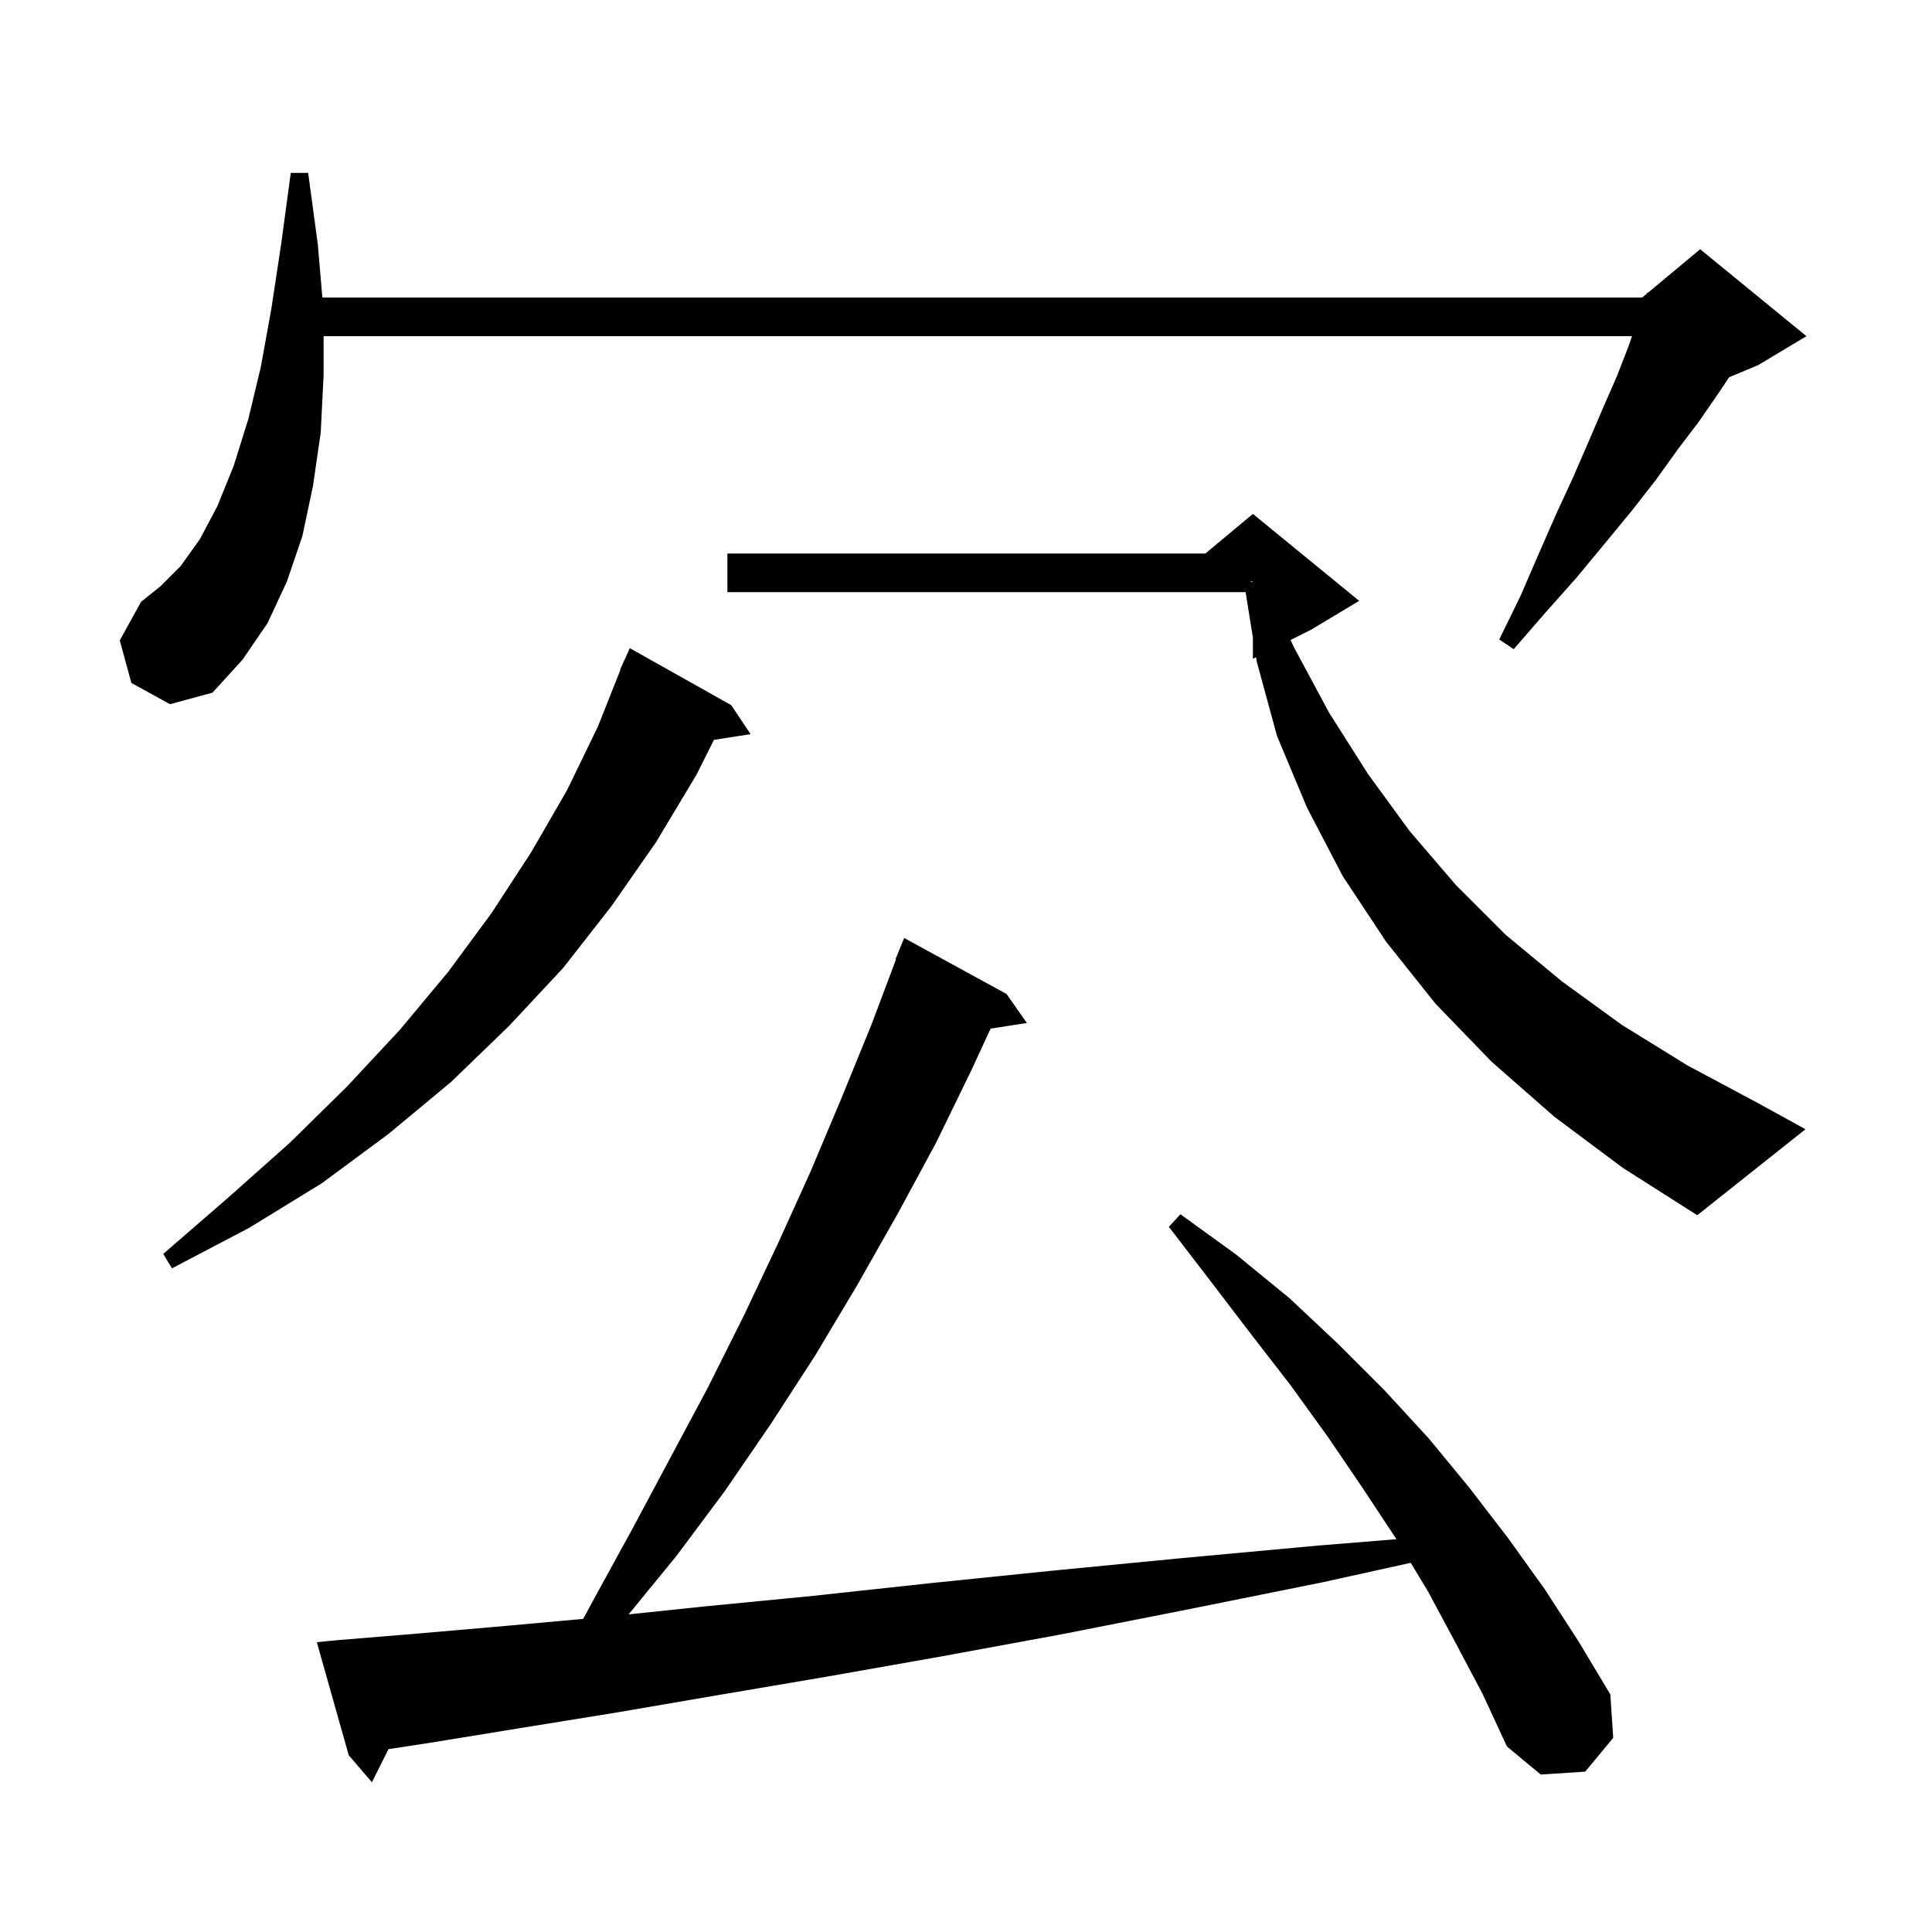 <svg xmlns="http://www.w3.org/2000/svg" xmlns:xlink="http://www.w3.org/1999/xlink" version="1.1" baseProfile="full" viewBox="0 0 200 200" width="200" height="200">
<g fill="black">
<path d="M 150.7 170.1 L 147.8 164.7 L 146.039 161.783 L 136.9 163.8 L 123.0 166.6 L 109.8 169.2 L 97.3 171.5 L 85.4 173.6 L 74.2 175.5 L 63.7 177.3 L 53.8 178.9 L 44.6 180.4 L 40.215 181.071 L 38.5 184.5 L 36.1 181.7 L 32.8 170.0 L 34.8 169.8 L 43.3 169.1 L 52.5 168.3 L 60.373 167.584 L 61.5 165.5 L 65.5 158.2 L 73.3 143.6 L 77.0 136.2 L 80.5 128.8 L 83.9 121.3 L 87.1 113.7 L 90.2 106.1 L 92.755 99.317 L 92.7 99.3 L 93.6 97.1 L 104.2 102.9 L 106.3 105.9 L 102.547 106.482 L 100.6 110.7 L 96.9 118.3 L 92.9 125.7 L 88.7 133.1 L 84.4 140.3 L 79.8 147.4 L 75.0 154.4 L 70.0 161.1 L 65.075 167.12 L 72.9 166.3 L 84.2 165.2 L 96.2 163.9 L 108.9 162.6 L 122.3 161.3 L 136.4 160.0 L 144.559 159.338 L 141.1 154.1 L 137.5 148.8 L 133.6 143.4 L 129.5 138.1 L 125.3 132.6 L 121.0 127.0 L 122.2 125.7 L 128.0 129.9 L 133.5 134.4 L 138.5 139.1 L 143.3 143.9 L 147.9 148.9 L 152.1 154.0 L 156.1 159.2 L 159.9 164.5 L 163.4 169.9 L 166.7 175.4 L 167.0 179.9 L 164.1 183.4 L 159.5 183.7 L 156.0 180.8 L 153.5 175.4 Z M 75.7 73.0 L 77.7 76.0 L 73.906 76.589 L 72.1 80.2 L 67.9 87.2 L 63.3 93.8 L 58.3 100.2 L 52.7 106.2 L 46.7 112.0 L 40.2 117.4 L 33.3 122.5 L 25.8 127.1 L 17.8 131.3 L 16.9 129.8 L 23.6 124.0 L 30.0 118.3 L 35.9 112.5 L 41.4 106.6 L 46.4 100.6 L 50.9 94.5 L 55.0 88.2 L 58.7 81.8 L 61.9 75.2 L 64.238 69.312 L 64.2 69.3 L 64.537 68.558 L 64.6 68.4 L 64.608 68.403 L 65.2 67.1 Z M 160.9 115.6 L 154.4 109.9 L 148.6 103.9 L 143.5 97.5 L 139.0 90.7 L 135.3 83.6 L 132.2 76.2 L 130.1 68.5 L 130.026 68.037 L 129.7 68.2 L 129.7 66.008 L 128.944 61.3 L 75.3 61.3 L 75.3 57.3 L 124.78 57.3 L 129.7 53.2 L 140.7 62.2 L 135.7 65.2 L 133.594 66.253 L 134.0 67.1 L 137.6 73.8 L 141.6 80.1 L 145.9 86.0 L 150.7 91.6 L 155.9 96.8 L 161.7 101.6 L 167.9 106.1 L 174.7 110.3 L 182.0 114.2 L 186.9 116.9 L 175.7 125.8 L 168.0 120.9 Z M 13.6 70.7 L 12.4 66.3 L 14.6 62.3 L 16.6 60.7 L 18.7 58.6 L 20.7 55.8 L 22.5 52.4 L 24.2 48.2 L 25.7 43.4 L 27.0 38.0 L 28.1 31.9 L 29.1 25.3 L 30.1 17.9 L 31.9 17.9 L 32.9 25.3 L 33.371 30.8 L 170.0 30.8 L 170.459 30.417 L 170.5 30.3 L 170.564 30.33 L 176.0 25.8 L 187.0 34.8 L 182.0 37.8 L 179.0 39.05 L 177.9 40.7 L 175.9 43.6 L 173.7 46.5 L 171.4 49.7 L 168.9 52.9 L 166.1 56.3 L 163.2 59.8 L 160.0 63.4 L 156.7 67.2 L 155.2 66.2 L 157.4 61.7 L 159.3 57.3 L 161.1 53.2 L 162.9 49.3 L 164.5 45.6 L 166.0 42.1 L 167.4 38.9 L 168.6 35.8 L 168.945 34.8 L 33.5 34.8 L 33.5 38.8 L 33.2 44.8 L 32.4 50.3 L 31.3 55.5 L 29.7 60.2 L 27.7 64.5 L 25.1 68.3 L 22.0 71.7 L 17.6 72.9 Z M 129.5 60.244 L 129.7 60.2 L 129.5 60.133 Z " />
</g>
</svg>
